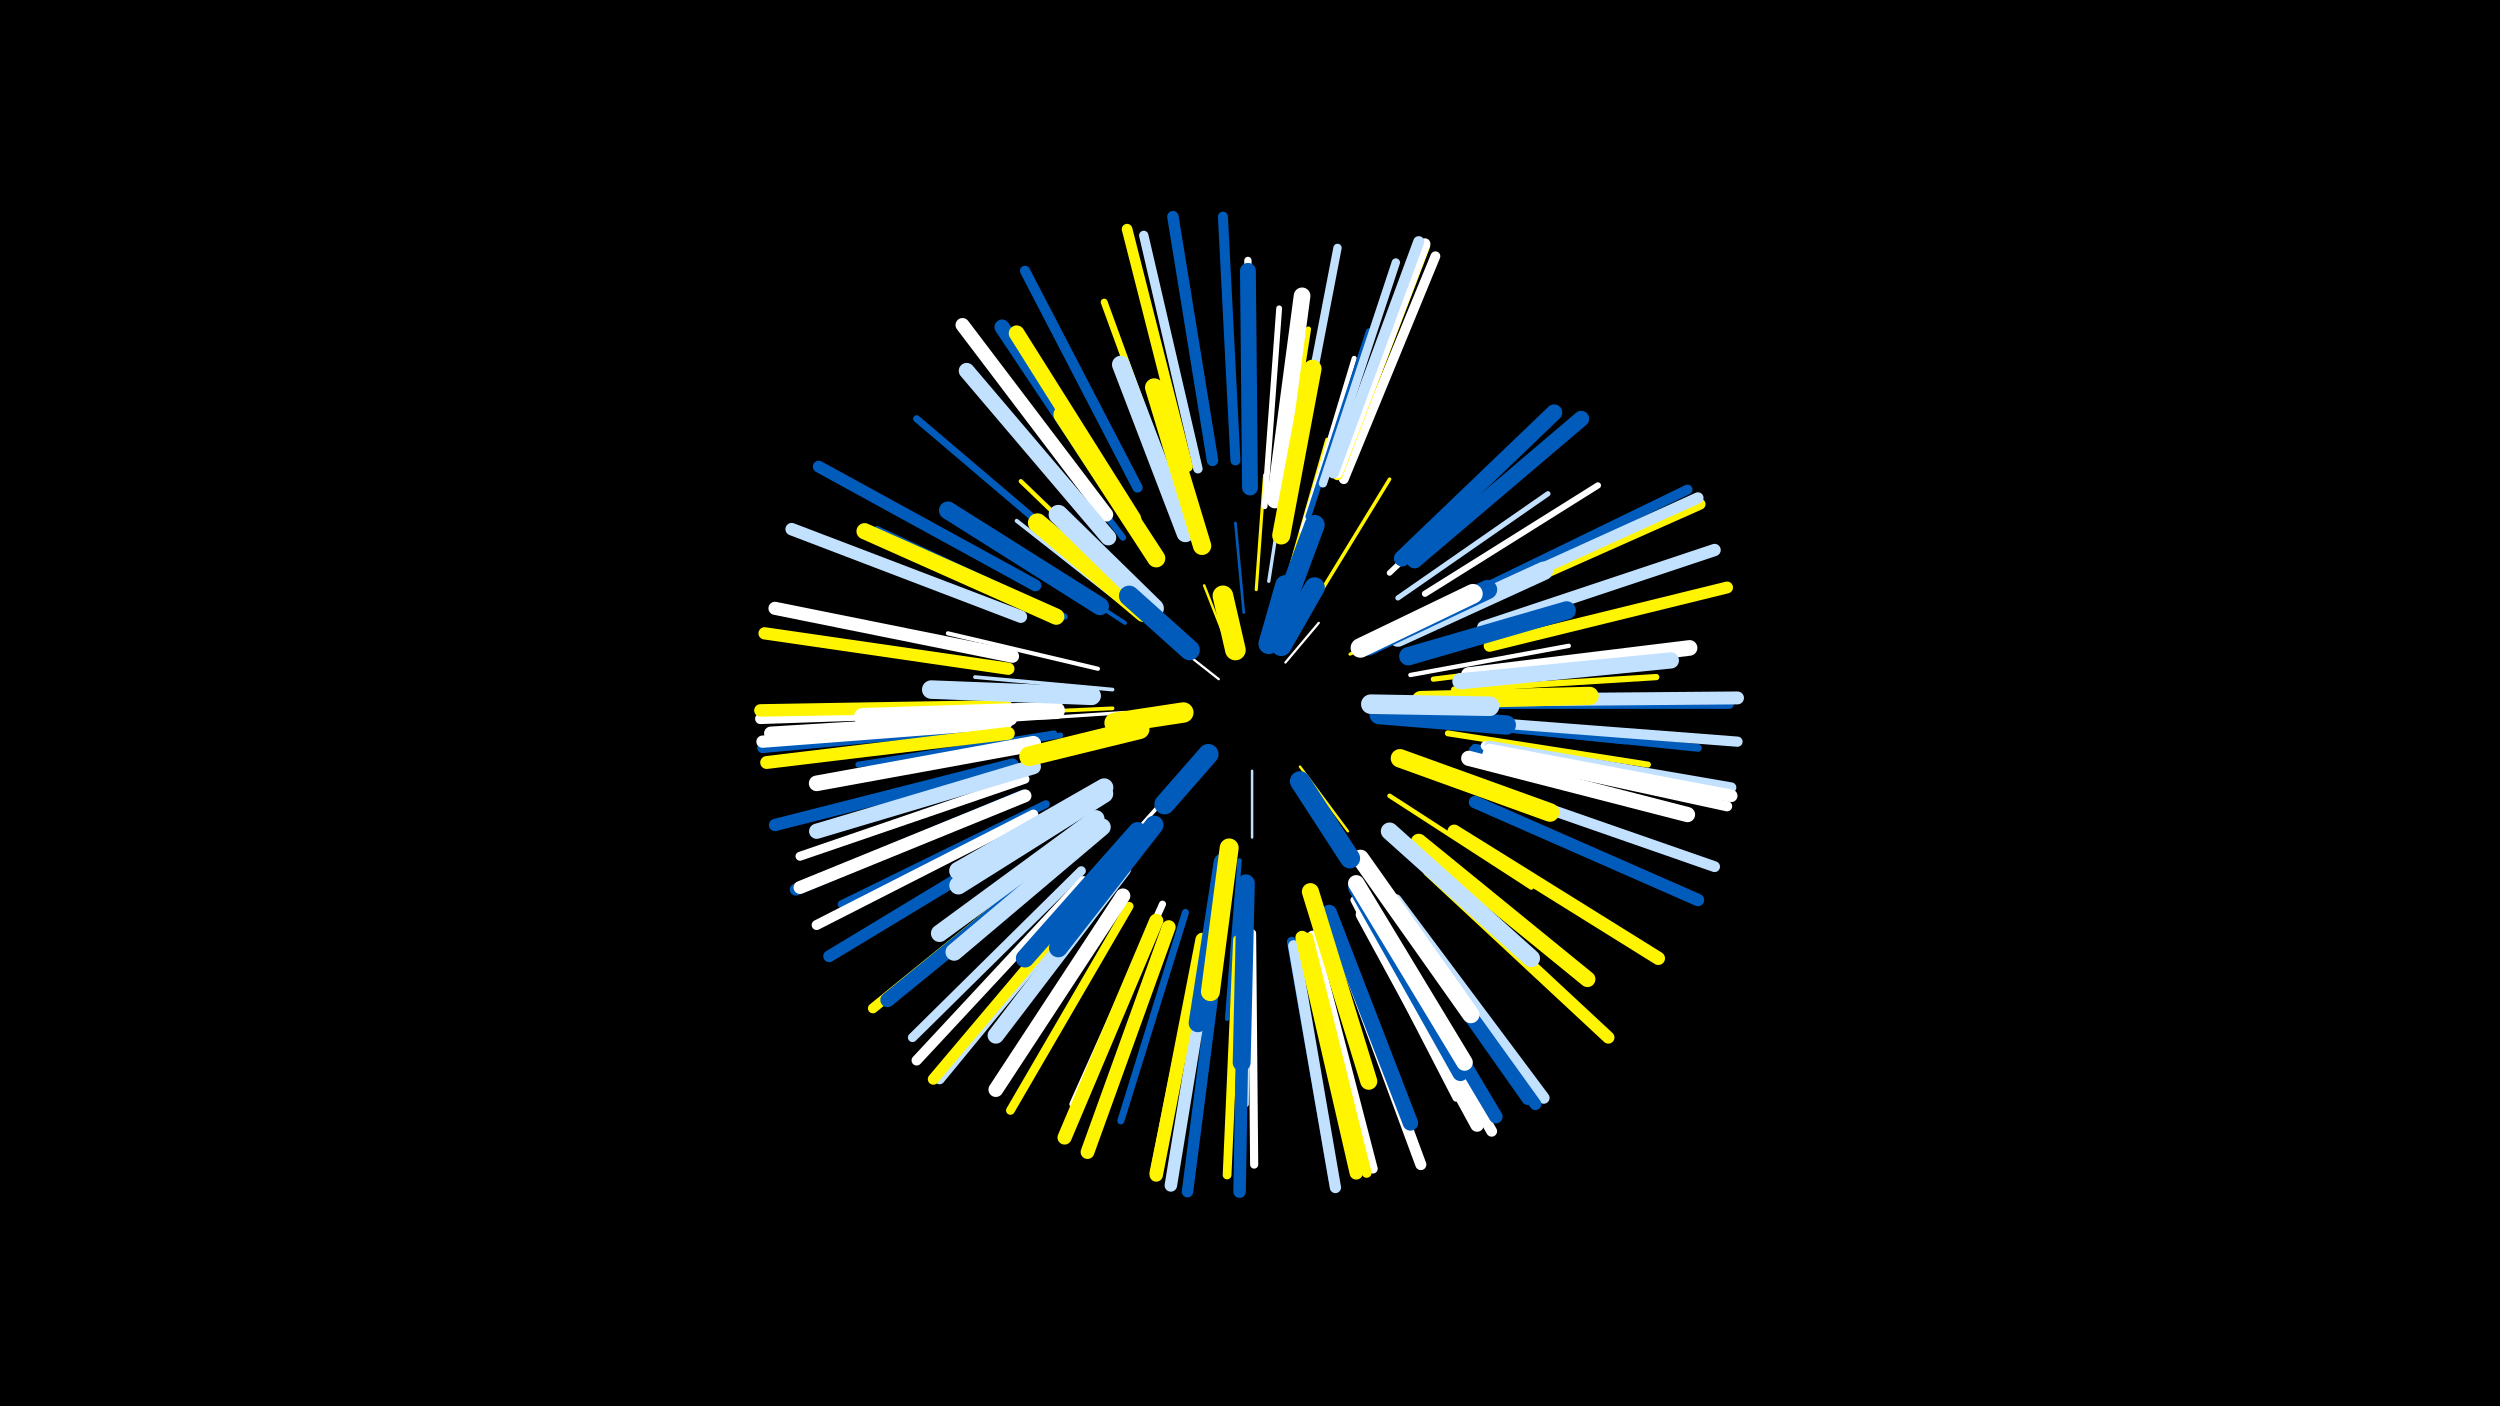 <svg width="1200" height="675" viewBox="-500 -500 1200 675" xmlns="http://www.w3.org/2000/svg"><path d="M-500-500h1200v675h-1200z" fill="#000"/><style>.sparkles path{stroke-linecap:round}</style><g class="sparkles"><path d="M85-174l-14-11" stroke-width="1.1" stroke="#fff1"/><path d="M117-182l16-19" stroke-width="1.1" stroke="#fff3"/><path d="M89-191l-11-28" stroke-width="1.2" stroke="#fff5004"/><path d="M101-130l0 32" stroke-width="1.2" stroke="#c2e1ff4"/><path d="M124-132l23 31" stroke-width="1.2" stroke="#fff5007"/><path d="M97-206l-4-43" stroke-width="1.3" stroke="#005bbb8"/><path d="M148-186l49-23" stroke-width="1.5" stroke="#fff500D"/><path d="M103-217l4-55" stroke-width="1.5" stroke="#fff500E"/><path d="M109-221l9-58" stroke-width="1.6" stroke="#c2e1ff11"/><path d="M40-158l-60 4" stroke-width="1.6" stroke="#fff11"/><path d="M134-216l33-54" stroke-width="1.7" stroke="#fff50014"/><path d="M119-226l18-63" stroke-width="1.8" stroke="#fff50015"/><path d="M34-160l-66 3" stroke-width="1.8" stroke="#fff50015"/><path d="M56-113l-44 49" stroke-width="1.8" stroke="#fff15"/><path d="M34-169l-66-6" stroke-width="1.8" stroke="#c2e1ff15"/><path d="M44-206l-56-44" stroke-width="1.9" stroke="#c2e1ff19"/><path d="M40-201l-60-39" stroke-width="1.9" stroke="#005bbb1A"/><path d="M27-179l-72-17" stroke-width="2.0" stroke="#fff1C"/><path d="M95-87l-6 76" stroke-width="2.1" stroke="#005bbb1D"/><path d="M173-184l73-21" stroke-width="2.1" stroke="#005bbb1D"/><path d="M45-216l-55-53" stroke-width="2.1" stroke="#fff5001E"/><path d="M177-176l76-14" stroke-width="2.1" stroke="#fff1F"/><path d="M167-118l68 44" stroke-width="2.2" stroke="#fff50022"/><path d="M186-164l85-1" stroke-width="2.4" stroke="#c2e1ff27"/><path d="M125-245l25-83" stroke-width="2.4" stroke="#fff28"/><path d="M171-213l72-50" stroke-width="2.5" stroke="#c2e1ff29"/><path d="M188-174l88-11" stroke-width="2.5" stroke="#fff5002B"/><path d="M190-153l90 9" stroke-width="2.6" stroke="#005bbb2D"/><path d="M114-252l14-90" stroke-width="2.6" stroke="#fff5002D"/><path d="M167-225l66-63" stroke-width="2.7" stroke="#fff2E"/><path d="M9-147l-91 15" stroke-width="2.7" stroke="#005bbb2F"/><path d="M128-252l29-89" stroke-width="2.8" stroke="#005bbb32"/><path d="M6-148l-94 15" stroke-width="2.8" stroke="#005bbb33"/><path d="M107-257l7-95" stroke-width="2.8" stroke="#fff33"/><path d="M195-148l96 15" stroke-width="2.9" stroke="#fff50035"/><path d="M99-66l-1 96" stroke-width="2.9" stroke="#c2e1ff35"/><path d="M198-169l97-6" stroke-width="3.0" stroke="#fff50038"/><path d="M11-204l-90-42" stroke-width="3.0" stroke="#005bbb39"/><path d="M184-215l83-52" stroke-width="3.0" stroke="#fff39"/><path d="M39-242l-61-80" stroke-width="3.1" stroke="#005bbb3C"/><path d="M8-203l-92-41" stroke-width="3.1" stroke="#fff3C"/><path d="M65-259l-35-96" stroke-width="3.3" stroke="#fff5003F"/><path d="M160-79l60 83" stroke-width="3.3" stroke="#fff40"/><path d="M58-66l-43 96" stroke-width="3.4" stroke="#fff44"/><path d="M69-62l-31 100" stroke-width="3.4" stroke="#005bbb45"/><path d="M20-231l-80-68" stroke-width="3.4" stroke="#005bbb45"/><path d="M99-269l0-106" stroke-width="3.5" stroke="#fff48"/><path d="M150-68l49 95" stroke-width="3.6" stroke="#fff49"/><path d="M208-152l107 11" stroke-width="3.7" stroke="#005bbb4C"/><path d="M207-140l107 22" stroke-width="3.8" stroke="#005bbb4E"/><path d="M2-114l-98 48" stroke-width="3.8" stroke="#005bbb4F"/><path d="M208-141l108 21" stroke-width="3.9" stroke="#005bbb51"/><path d="M101-52l1 111" stroke-width="3.9" stroke="#fff52"/><path d="M121-272l21-109" stroke-width="4.0" stroke="#c2e1ff53"/><path d="M135-268l35-106" stroke-width="4.0" stroke="#c2e1ff54"/><path d="M94-49l-5 113" stroke-width="4.2" stroke="#fff5005B"/><path d="M42-65l-57 98" stroke-width="4.2" stroke="#fff5005B"/><path d="M-8-126l-108 37" stroke-width="4.3" stroke="#fff5D"/><path d="M19-82l-81 80" stroke-width="4.4" stroke="#c2e1ff5F"/><path d="M77-50l-23 113" stroke-width="4.5" stroke="#fff50062"/><path d="M215-162l115 0" stroke-width="4.5" stroke="#005bbb62"/><path d="M213-142l114 21" stroke-width="4.5" stroke="#fff63"/><path d="M75-275l-26-112" stroke-width="4.5" stroke="#c2e1ff63"/><path d="M130-51l29 112" stroke-width="4.6" stroke="#fff65"/><path d="M120-48l20 114" stroke-width="4.6" stroke="#005bbb67"/><path d="M166-67l67 95" stroke-width="4.7" stroke="#005bbb67"/><path d="M128-50l28 113" stroke-width="4.7" stroke="#fff50069"/><path d="M145-270l44-107" stroke-width="4.7" stroke="#fff6A"/><path d="M9-89l-90 73" stroke-width="4.8" stroke="#fff5006A"/><path d="M93-279l-6-117" stroke-width="4.8" stroke="#005bbb6C"/><path d="M205-214l105-51" stroke-width="4.8" stroke="#005bbb6C"/><path d="M-4-109l-104 53" stroke-width="4.8" stroke="#fff6C"/><path d="M214-138l115 25" stroke-width="4.9" stroke="#fff6D"/><path d="M46-266l-54-104" stroke-width="4.9" stroke="#005bbb6D"/><path d="M25-72l-74 90" stroke-width="4.9" stroke="#c2e1ff6E"/><path d="M215-142l116 20" stroke-width="4.9" stroke="#c2e1ff6F"/><path d="M20-77l-80 86" stroke-width="4.9" stroke="#fff6F"/><path d="M217-153l117 9" stroke-width="4.9" stroke="#c2e1ff6F"/><path d="M142-272l42-110" stroke-width="5.0" stroke="#fff50071"/><path d="M-17-152l-117 11" stroke-width="5.0" stroke="#005bbb71"/><path d="M70-276l-29-114" stroke-width="5.1" stroke="#fff50074"/><path d="M-18-159l-117 4" stroke-width="5.1" stroke="#fff75"/><path d="M158-60l58 103" stroke-width="5.2" stroke="#fff77"/><path d="M211-123l112 39" stroke-width="5.2" stroke="#c2e1ff77"/><path d="M142-273l42-110" stroke-width="5.2" stroke="#fff78"/><path d="M141-52l41 111" stroke-width="5.3" stroke="#fff78"/><path d="M208-210l108-48" stroke-width="5.3" stroke="#fff50079"/><path d="M140-273l41-111" stroke-width="5.3" stroke="#c2e1ff79"/><path d="M24-72l-76 90" stroke-width="5.3" stroke="#fff5007A"/><path d="M207-212l108-49" stroke-width="5.4" stroke="#c2e1ff7C"/><path d="M121-46l20 116" stroke-width="5.4" stroke="#c2e1ff7C"/><path d="M82-279l-19-117" stroke-width="5.5" stroke="#005bbb7E"/><path d="M85-45l-15 117" stroke-width="5.5" stroke="#005bbb80"/><path d="M170-68l71 95" stroke-width="5.6" stroke="#c2e1ff81"/><path d="M-1-102l-101 61" stroke-width="5.7" stroke="#005bbb84"/><path d="M168-66l69 96" stroke-width="5.7" stroke="#005bbb85"/><path d="M-3-219l-104-57" stroke-width="5.7" stroke="#005bbb86"/><path d="M215-190l114-28" stroke-width="5.7" stroke="#fff50086"/><path d="M-9-118l-109 45" stroke-width="5.8" stroke="#005bbb89"/><path d="M-14-133l-114 29" stroke-width="5.9" stroke="#005bbb89"/><path d="M-16-179l-117-17" stroke-width="5.9" stroke="#fff5008A"/><path d="M212-199l111-37" stroke-width="5.9" stroke="#c2e1ff8A"/><path d="M186-82l86 80" stroke-width="5.9" stroke="#fff5008B"/><path d="M-17-153l-117 9" stroke-width="5.9" stroke="#fff8B"/><path d="M81-47l-19 116" stroke-width="6.0" stroke="#c2e1ff8C"/><path d="M-10-204l-110-42" stroke-width="6.0" stroke="#c2e1ff8C"/><path d="M215-140l116 22" stroke-width="6.0" stroke="#fff8C"/><path d="M208-115l107 47" stroke-width="6.0" stroke="#005bbb8D"/><path d="M-17-161l-118 2" stroke-width="6.0" stroke="#fff5008E"/><path d="M97-45l-2 117" stroke-width="6.0" stroke="#005bbb8F"/><path d="M217-164l117-1" stroke-width="6.2" stroke="#c2e1ff92"/><path d="M-16-148l-116 14" stroke-width="6.2" stroke="#fff50093"/><path d="M-8-118l-108 44" stroke-width="6.2" stroke="#fff94"/><path d="M-14-185l-114-23" stroke-width="6.3" stroke="#fff95"/><path d="M77-49l-22 113" stroke-width="6.4" stroke="#fff50099"/><path d="M198-101l98 61" stroke-width="6.4" stroke="#fff50099"/><path d="M125-50l26 113" stroke-width="6.4" stroke="#fff5009A"/><path d="M-15-155l-115 7" stroke-width="6.5" stroke="#fff9B"/><path d="M159-63l59 99" stroke-width="6.5" stroke="#005bbb9B"/><path d="M154-61l55 101" stroke-width="6.5" stroke="#fff9D"/><path d="M61-55l-39 108" stroke-width="6.6" stroke="#fff5009E"/><path d="M31-253l-69-91" stroke-width="6.7" stroke="#fffA1"/><path d="M55-58l-44 104" stroke-width="6.8" stroke="#fff500A3"/><path d="M13-91l-87 71" stroke-width="6.9" stroke="#005bbbA6"/><path d="M39-70l-61 93" stroke-width="7.1" stroke="#fffAB"/><path d="M-4-132l-104 31" stroke-width="7.3" stroke="#c2e1ffB1"/><path d="M205-136l105 27" stroke-width="7.3" stroke="#fffB2"/><path d="M41-253l-60-90" stroke-width="7.3" stroke="#005bbbB2"/><path d="M138-62l39 101" stroke-width="7.4" stroke="#005bbbB4"/><path d="M205-176l106-13" stroke-width="7.5" stroke="#fffB7"/><path d="M-4-143l-104 19" stroke-width="7.5" stroke="#fffB7"/><path d="M44-251l-56-89" stroke-width="7.6" stroke="#fff500B9"/><path d="M32-242l-68-80" stroke-width="7.6" stroke="#c2e1ffBA"/><path d="M179-231l80-68" stroke-width="7.6" stroke="#005bbbBA"/><path d="M181-96l81 66" stroke-width="7.6" stroke="#fff500BB"/><path d="M100-266l-1-104" stroke-width="7.6" stroke="#005bbbBC"/><path d="M151-74l50 89" stroke-width="7.8" stroke="#005bbbBF"/><path d="M7-204l-92-41" stroke-width="7.8" stroke="#fff500C0"/><path d="M201-173l101-10" stroke-width="7.8" stroke="#c2e1ffC0"/><path d="M173-232l73-70" stroke-width="7.8" stroke="#005bbbC1"/><path d="M39-83l-61 80" stroke-width="7.9" stroke="#c2e1ffC2"/><path d="M151-76l52 86" stroke-width="7.9" stroke="#fffC3"/><path d="M112-260l13-98" stroke-width="8.0" stroke="#fffC5"/><path d="M129-72l28 91" stroke-width="8.2" stroke="#fff500CA"/><path d="M29-103l-71 60" stroke-width="8.3" stroke="#c2e1ffCE"/><path d="M7-159l-93 3" stroke-width="8.3" stroke="#fffCE"/><path d="M26-107l-75 55" stroke-width="8.3" stroke="#c2e1ffCE"/><path d="M153-88l53 75" stroke-width="8.3" stroke="#fffCF"/><path d="M167-101l68 61" stroke-width="8.4" stroke="#c2e1ffD0"/><path d="M69-244l-31-81" stroke-width="8.5" stroke="#c2e1ffD5"/><path d="M98-76l-2 86" stroke-width="8.6" stroke="#005bbbD6"/><path d="M28-209l-73-46" stroke-width="8.6" stroke="#005bbbD7"/><path d="M55-232l-45-69" stroke-width="8.7" stroke="#fff500DA"/><path d="M30-119l-70 44" stroke-width="8.7" stroke="#c2e1ffDA"/><path d="M115-243l15-80" stroke-width="8.7" stroke="#fff500DB"/><path d="M182-164l81-2" stroke-width="8.7" stroke="#fff500DB"/><path d="M46-101l-54 61" stroke-width="8.8" stroke="#005bbbDB"/><path d="M30-122l-70 40" stroke-width="8.8" stroke="#c2e1ffDC"/><path d="M77-238l-23-76" stroke-width="8.8" stroke="#fff500DE"/><path d="M176-185l76-22" stroke-width="8.8" stroke="#005bbbDE"/><path d="M87-86l-12 77" stroke-width="8.9" stroke="#005bbbDF"/><path d="M171-194l70-32" stroke-width="8.9" stroke="#c2e1ffDF"/><path d="M172-136l72 26" stroke-width="8.9" stroke="#fff500E0"/><path d="M24-166l-77-3" stroke-width="8.9" stroke="#c2e1ffE0"/><path d="M54-104l-46 59" stroke-width="9.0" stroke="#005bbbE2"/><path d="M90-93l-9 69" stroke-width="9.1" stroke="#fff500E6"/><path d="M49-206l-51-43" stroke-width="9.2" stroke="#fff500E8"/><path d="M54-208l-46-45" stroke-width="9.3" stroke="#c2e1ffEA"/><path d="M157-190l57-27" stroke-width="9.3" stroke="#005bbbEB"/><path d="M162-157l61 5" stroke-width="9.3" stroke="#005bbbEC"/><path d="M153-189l54-26" stroke-width="9.4" stroke="#fffED"/><path d="M158-162l57 1" stroke-width="9.4" stroke="#c2e1ffEE"/><path d="M47-150l-53 13" stroke-width="9.5" stroke="#fff500F0"/><path d="M115-205l16-43" stroke-width="9.7" stroke="#005bbbF5"/><path d="M124-125l24 37" stroke-width="9.7" stroke="#005bbbF5"/><path d="M71-188l-29-26" stroke-width="9.8" stroke="#005bbbF7"/><path d="M68-158l-33 5" stroke-width="9.8" stroke="#fff500FA"/><path d="M115-190l16-28" stroke-width="9.8" stroke="#005bbbFA"/><path d="M80-138l-21 24" stroke-width="9.8" stroke="#005bbbFA"/><path d="M109-191l8-28" stroke-width="9.9" stroke="#005bbbFA"/><path d="M93-188l-6-26" stroke-width="9.9" stroke="#fff500FB"/></g></svg>